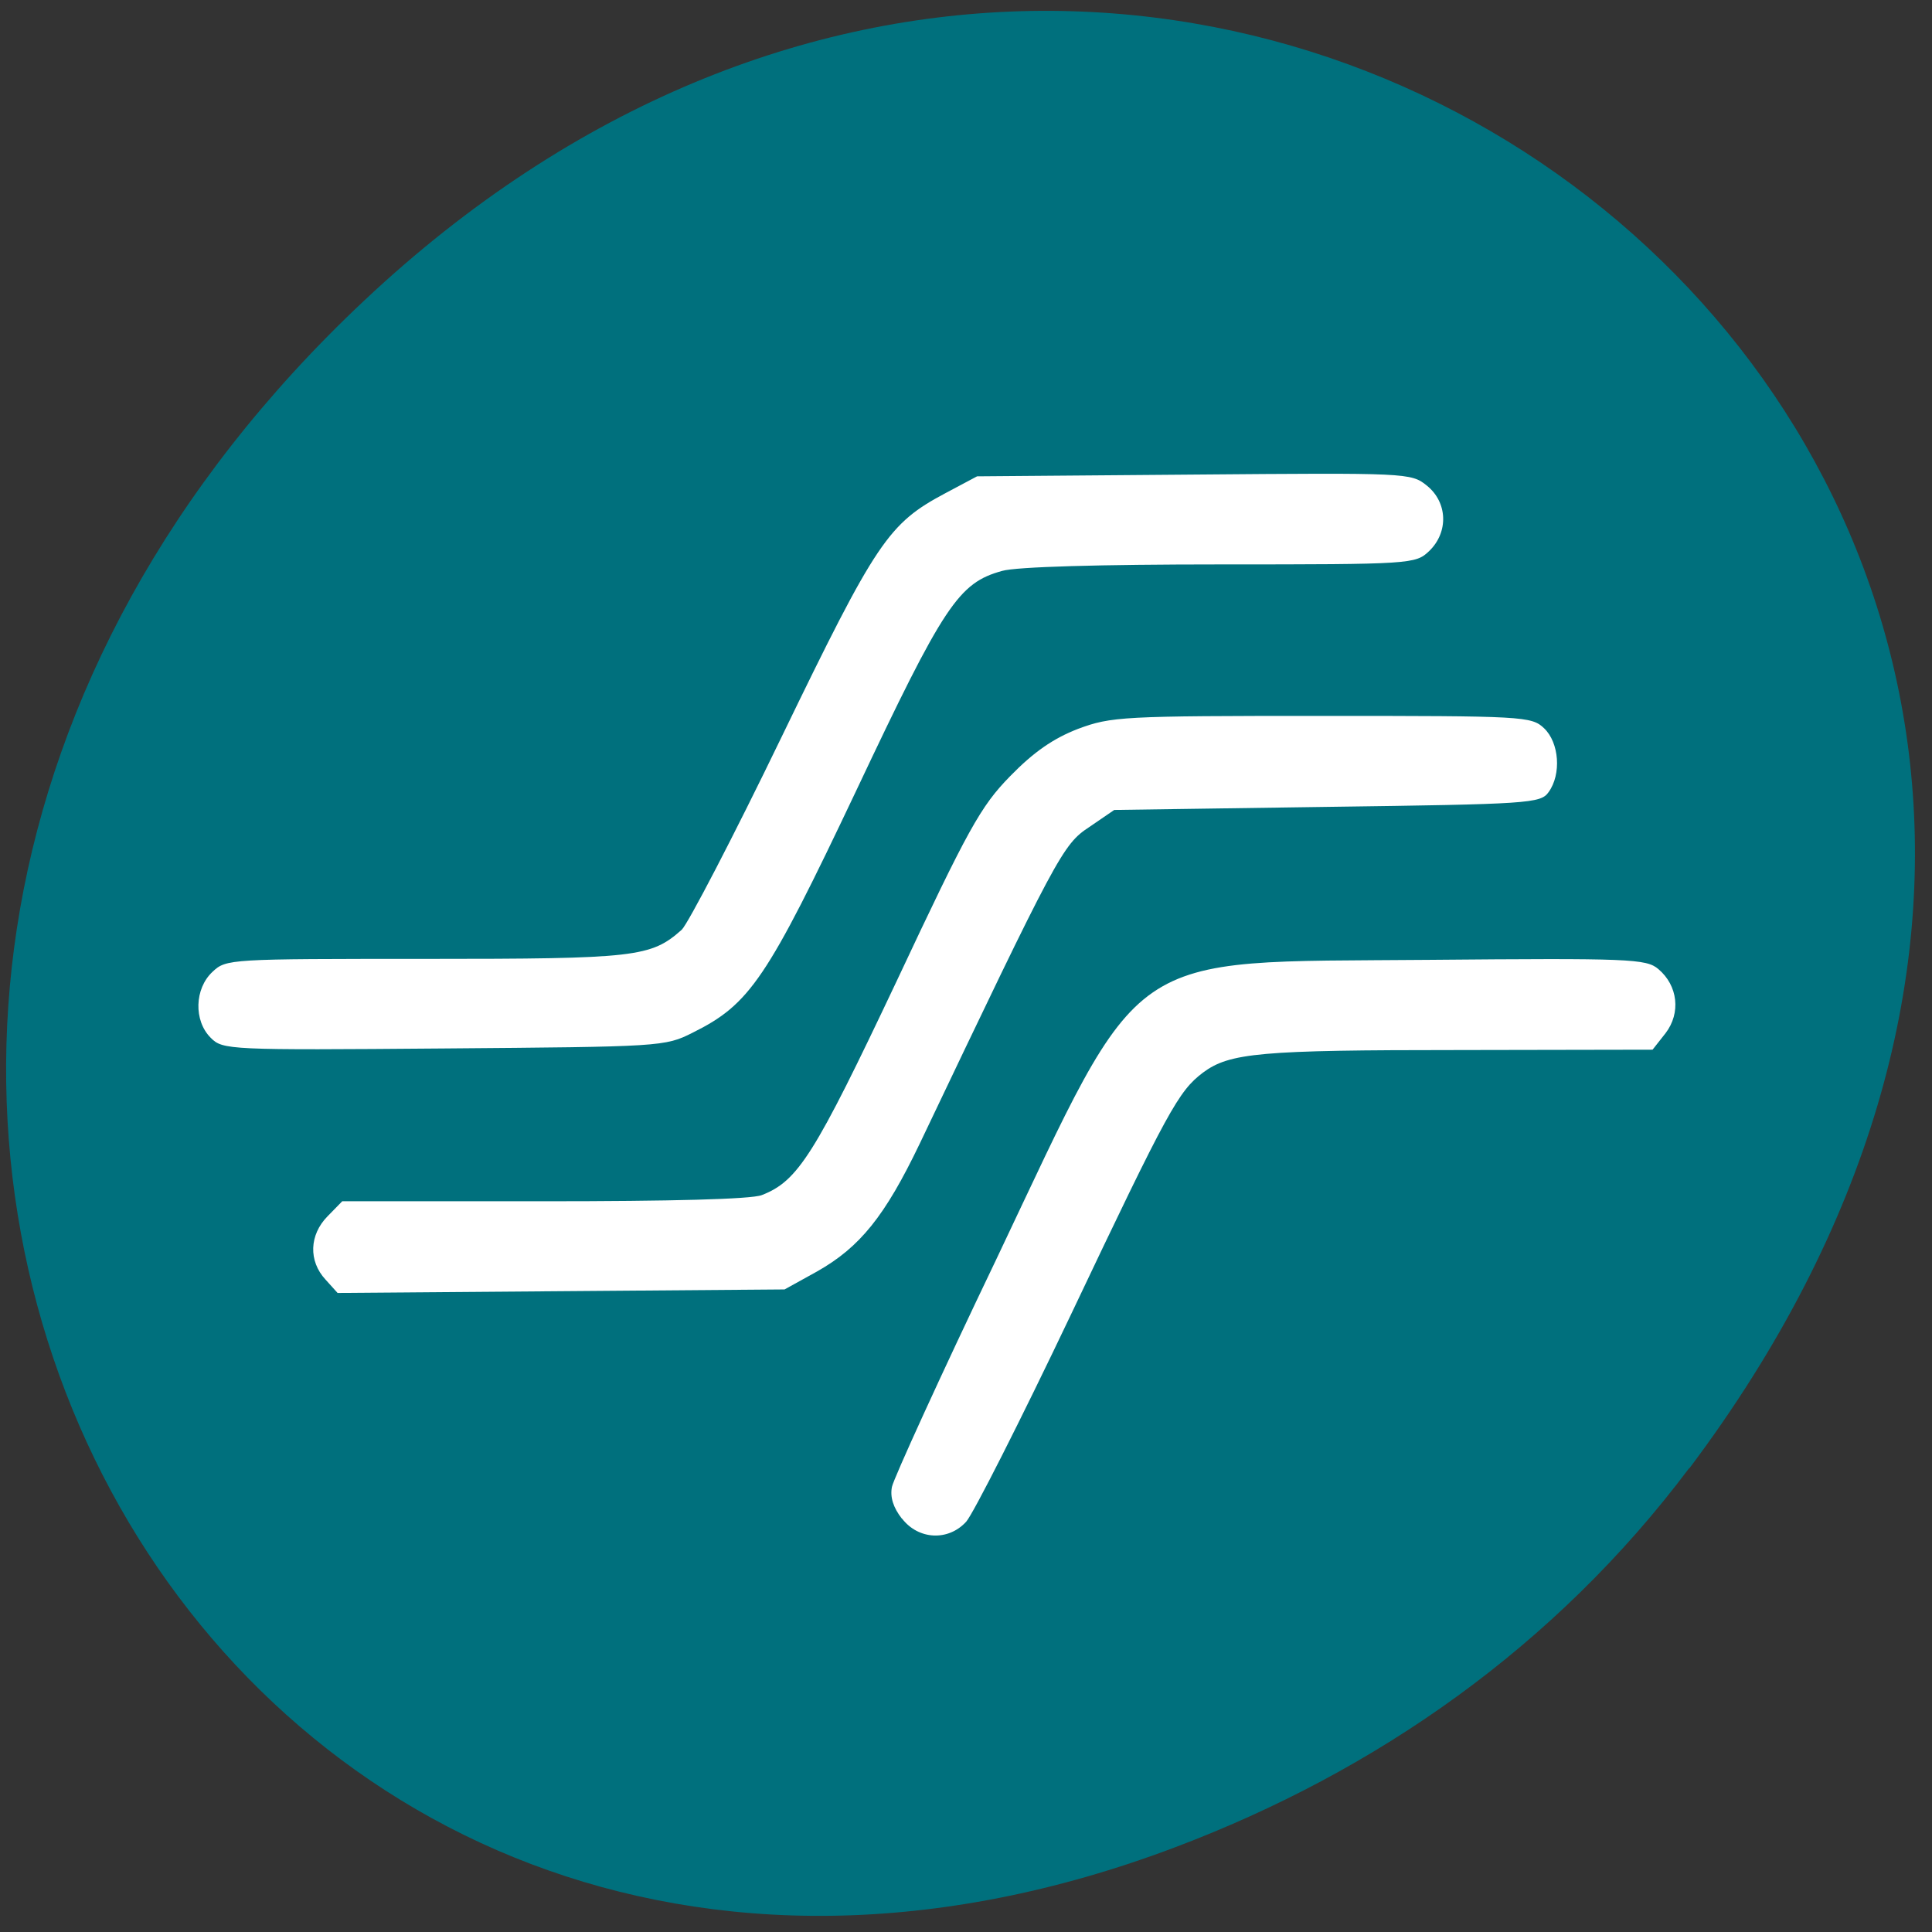 <svg xmlns="http://www.w3.org/2000/svg" viewBox="0 0 22 22"><rect x="0" y="0" width="22" height="22" fill="#333333" stroke="none"/><path d="m 19.238 16.719 c 8.336 -11.09 -5.469 -22.34 -15.09 -13.297 c -9.06 8.516 -1.715 21.75 9.234 17.613 c 2.285 -0.863 4.324 -2.281 5.852 -4.316" fill="#00707d"/><path d="m 10.27 17.293 c -0.098 -0.125 -0.137 -0.246 -0.113 -0.363 c 0.02 -0.094 0.551 -1.262 1.188 -2.59 c 1.703 -3.586 1.406 -3.379 4.922 -3.41 c 2.293 -0.02 2.48 -0.012 2.617 0.105 c 0.223 0.188 0.258 0.5 0.082 0.73 l -0.148 0.188 l -2.203 0.004 c -2.266 0 -2.613 0.031 -2.918 0.258 c -0.277 0.211 -0.391 0.414 -1.5 2.75 c -0.578 1.215 -1.117 2.277 -1.195 2.363 c -0.203 0.223 -0.543 0.207 -0.73 -0.035 m -6.566 -2.723 c -0.195 -0.211 -0.184 -0.508 0.023 -0.719 l 0.168 -0.172 h 2.293 c 1.449 0 2.363 -0.023 2.484 -0.07 c 0.414 -0.16 0.602 -0.461 1.535 -2.434 c 0.82 -1.746 0.957 -1.992 1.293 -2.336 c 0.27 -0.277 0.492 -0.43 0.773 -0.539 c 0.379 -0.141 0.504 -0.148 2.777 -0.148 c 2.301 0 2.387 0.004 2.531 0.141 c 0.172 0.164 0.199 0.523 0.051 0.727 c -0.09 0.129 -0.223 0.137 -2.52 0.168 l -2.426 0.035 l -0.285 0.195 c -0.301 0.199 -0.355 0.301 -1.93 3.605 c -0.395 0.824 -0.68 1.18 -1.172 1.457 l -0.367 0.203 l -2.547 0.02 l -2.543 0.02 m -1.445 -2.906 c -0.195 -0.195 -0.184 -0.559 0.02 -0.75 c 0.156 -0.148 0.191 -0.148 2.43 -0.148 c 2.395 0 2.563 -0.02 2.914 -0.332 c 0.07 -0.066 0.586 -1.055 1.137 -2.195 c 1.082 -2.234 1.215 -2.43 1.867 -2.777 l 0.359 -0.191 l 2.469 -0.02 c 2.426 -0.02 2.473 -0.02 2.652 0.125 c 0.238 0.191 0.25 0.531 0.027 0.746 c -0.156 0.148 -0.195 0.152 -2.379 0.152 c -1.363 0 -2.324 0.027 -2.484 0.074 c -0.496 0.137 -0.66 0.383 -1.66 2.5 c -1.02 2.152 -1.211 2.434 -1.863 2.758 c -0.316 0.16 -0.363 0.16 -2.836 0.18 c -2.449 0.02 -2.516 0.016 -2.652 -0.121" fill="#fff"/></svg>